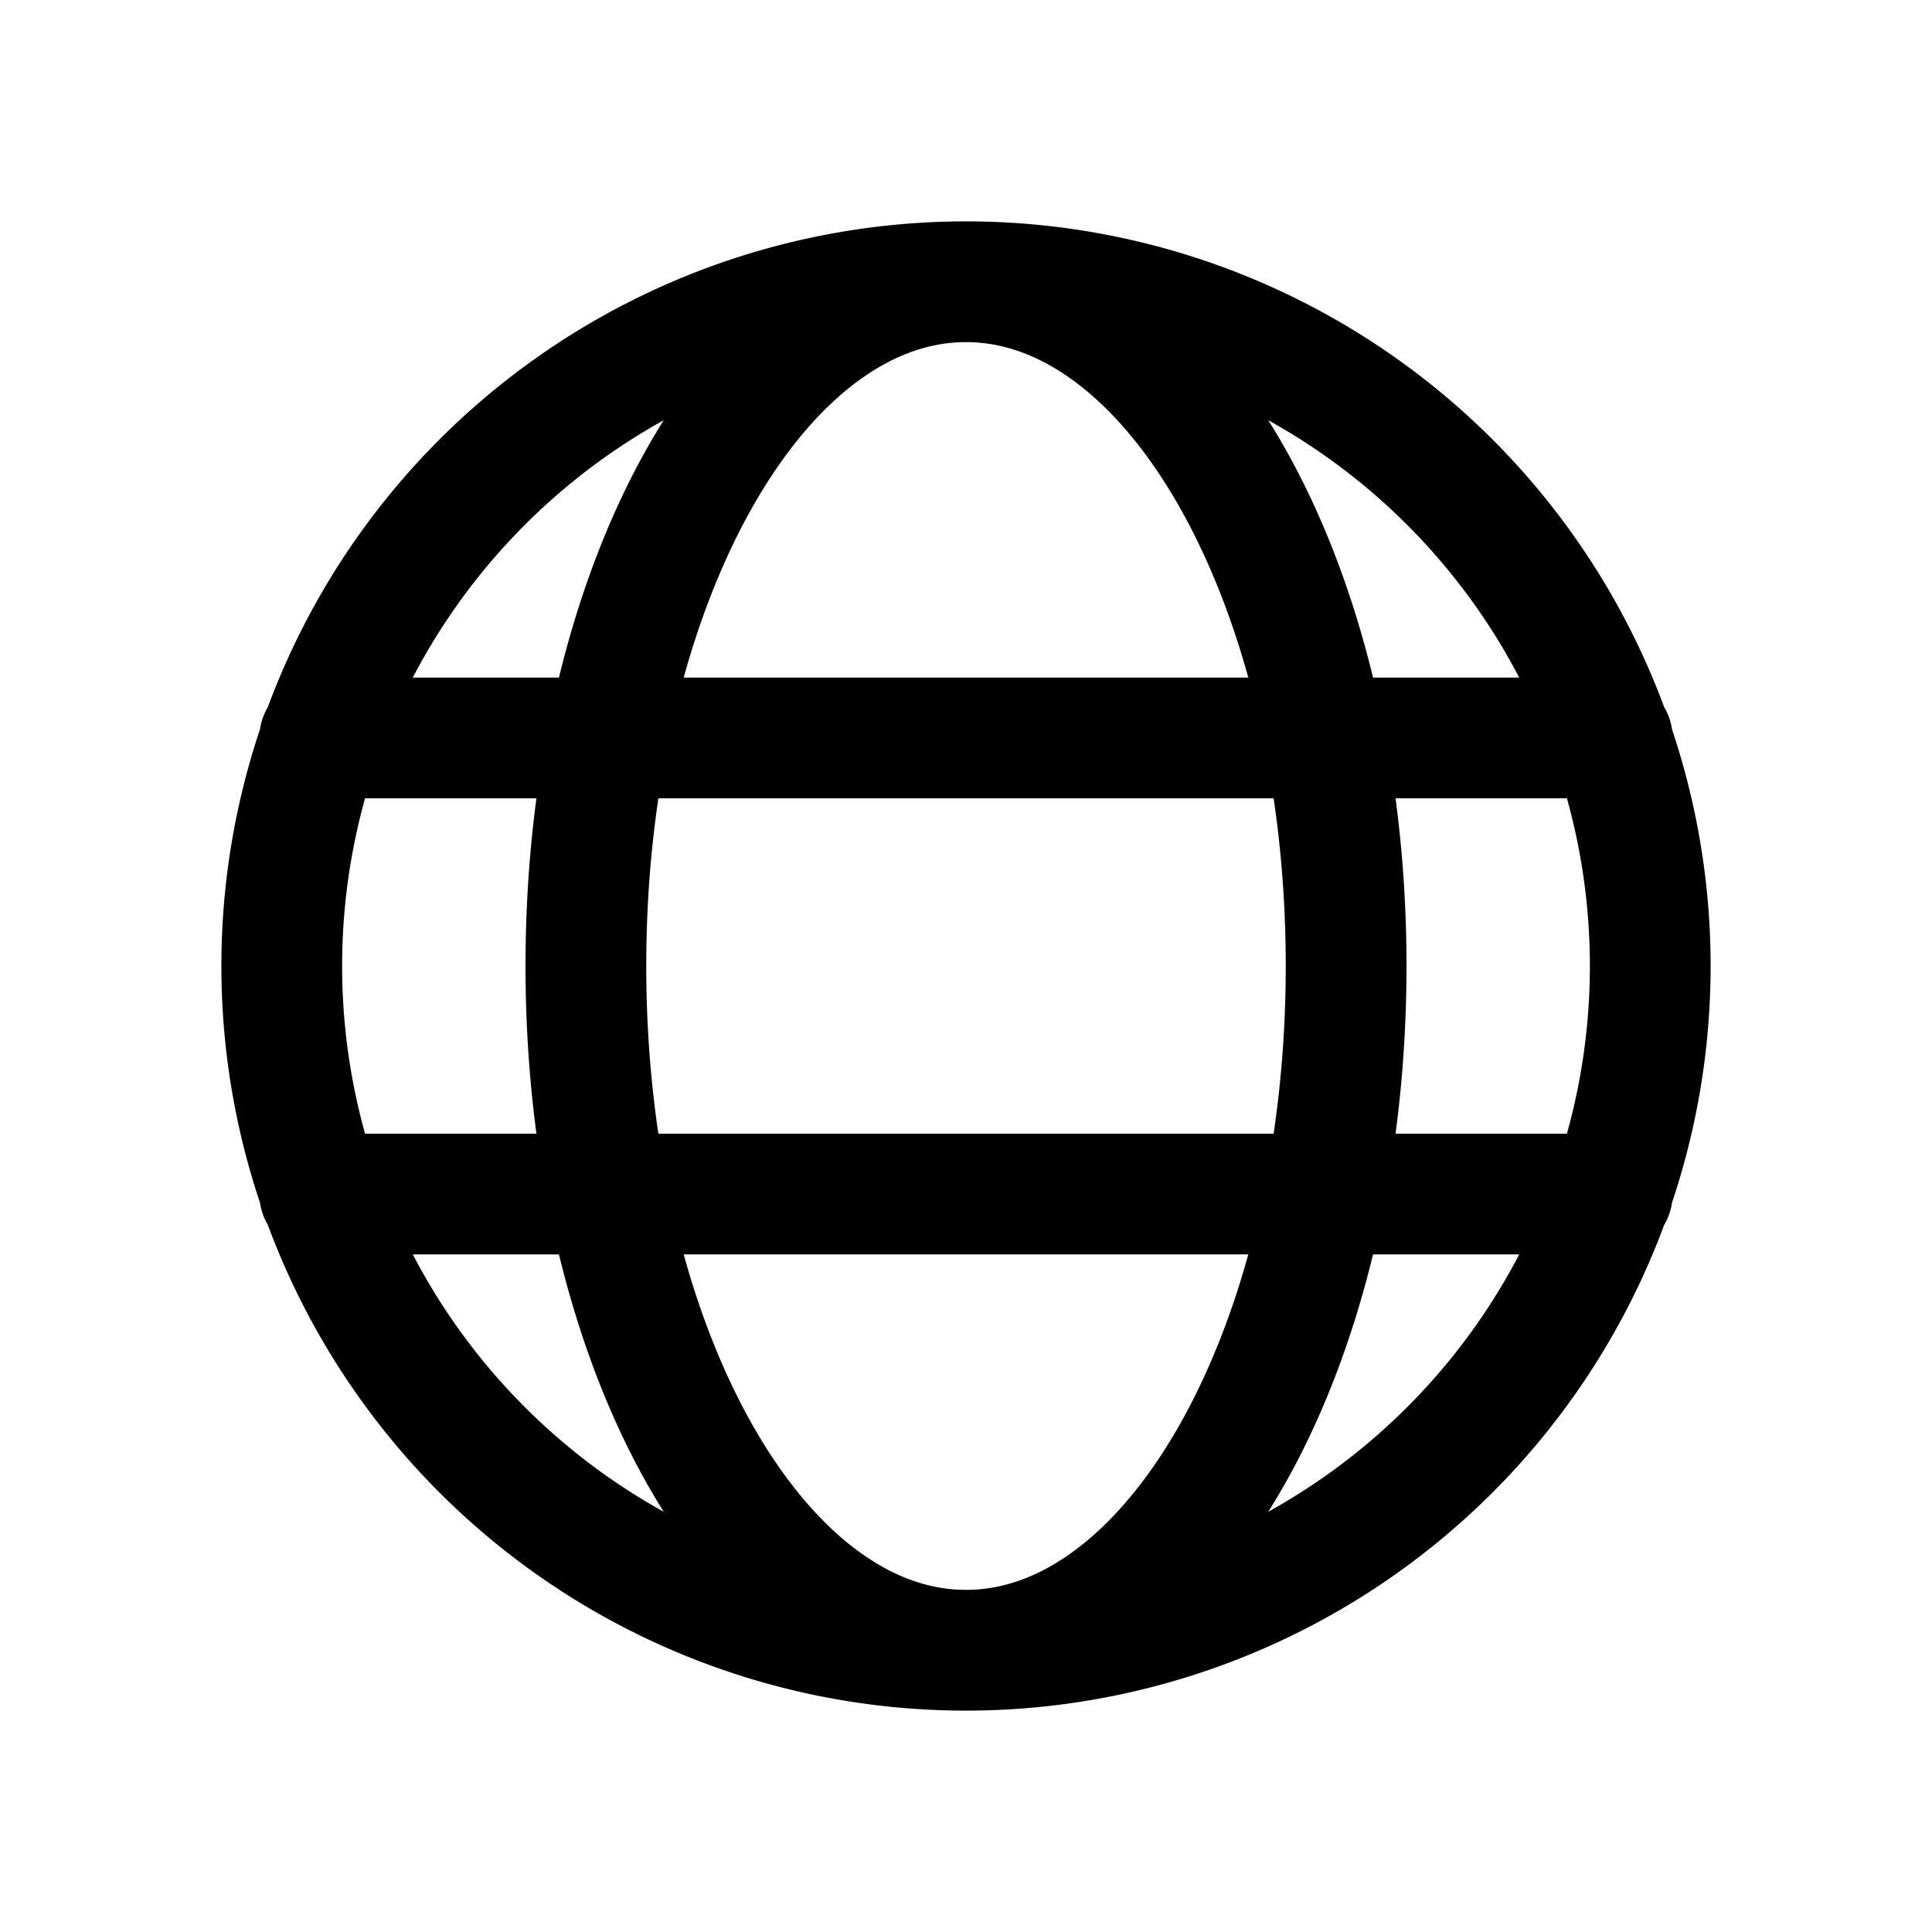 <svg xmlns="http://www.w3.org/2000/svg" width="24" height="24" fill="none" viewBox="0 0 24 24" stroke-width="1.5" stroke-linecap="round" stroke-linejoin="round" stroke="currentColor"><path d="M12 20.5a8.5 8.5 0 0 0 0-17m0 17a8.5 8.5 0 0 1 0-17m0 17c2.608 0 4.722-3.806 4.722-8.5S14.608 3.5 12 3.5m0 17c-2.608 0-4.722-3.806-4.722-8.5S9.392 3.5 12 3.5M3.972 9.167h16.056M3.972 14.833h16.056"/></svg>